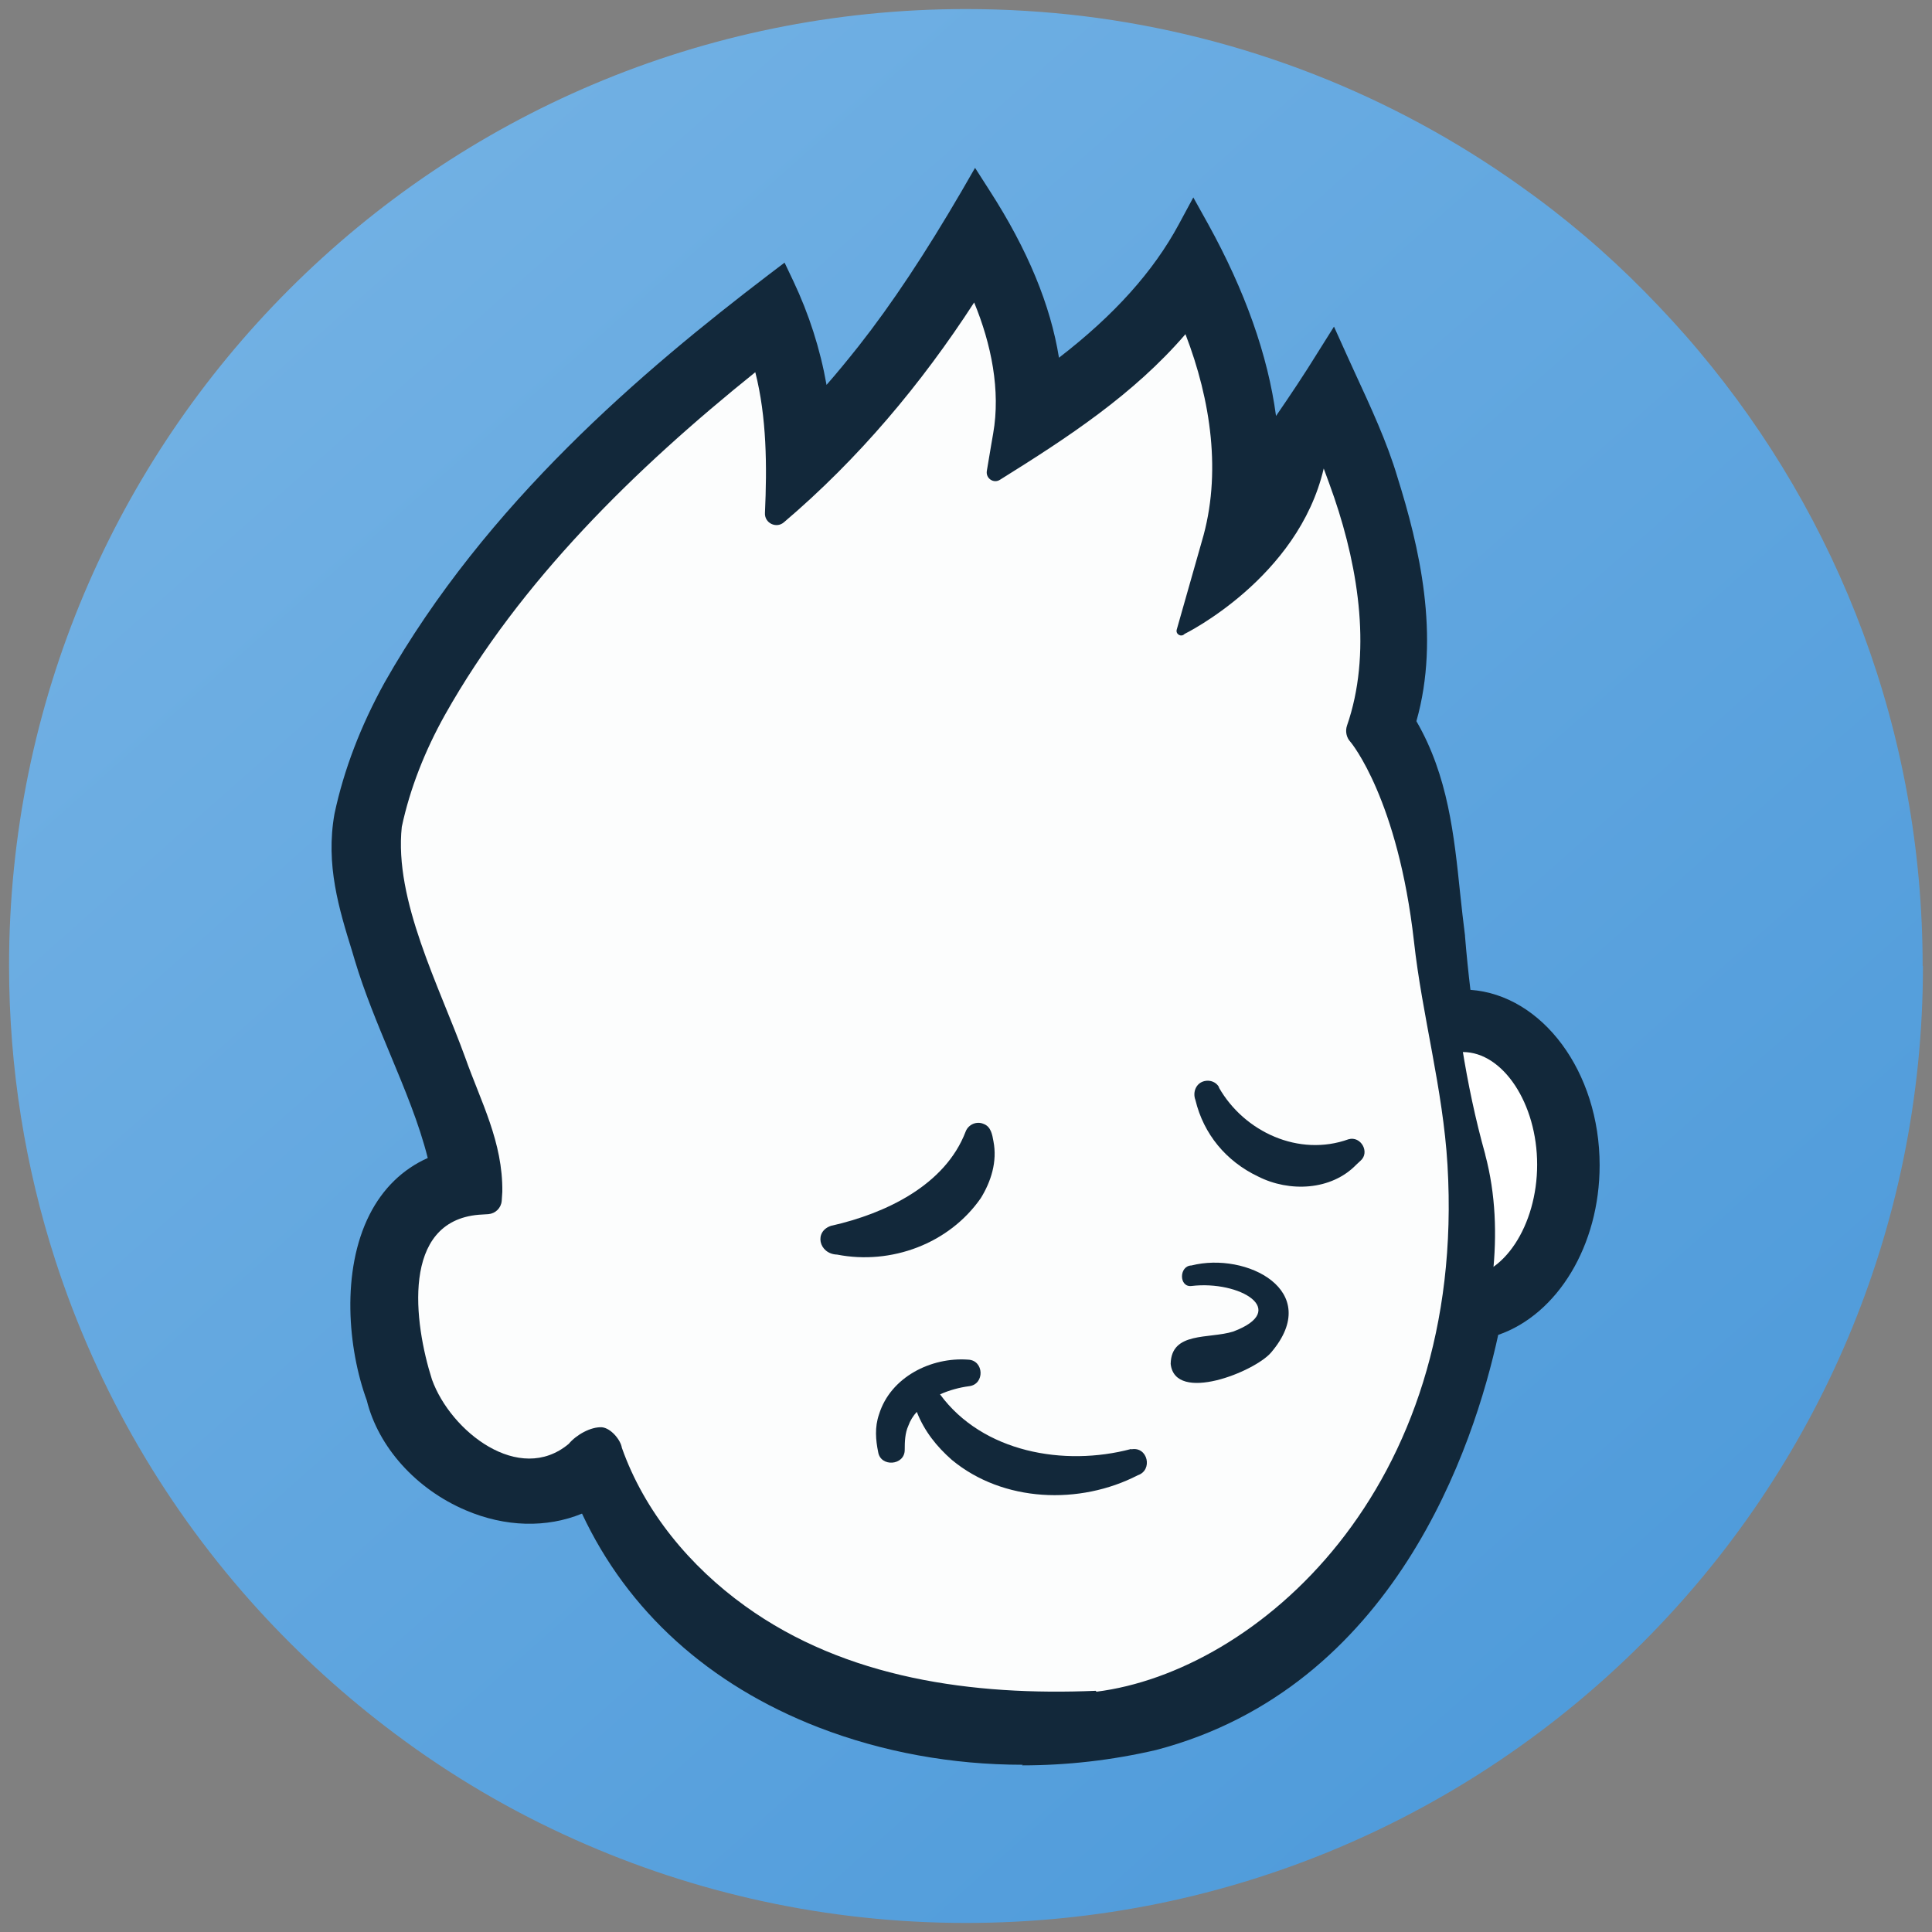 <?xml version="1.0" encoding="UTF-8"?>
<svg id="Layer_4" data-name="Layer 4" xmlns="http://www.w3.org/2000/svg" xmlns:xlink="http://www.w3.org/1999/xlink" viewBox="0 0 64 64">
  <rect x="0" y="0" width="64" height="64" fill="#808080" stroke="none"/>
  <defs>
    <style>
      .cls-1 {
        fill: url(#linear-gradient);
      }

      .cls-1, .cls-2, .cls-3, .cls-4 {
        stroke-width: 0px;
      }

      .cls-2 {
        fill: #12283a;
      }

      .cls-3 {
        fill: #fcfdfd;
      }

      .cls-4 {
        fill: #fff;
      }
    </style>
    <linearGradient id="linear-gradient" x1="-3.57" y1="-8.09" x2="70.85" y2="75.79" gradientUnits="userSpaceOnUse">
      <stop offset=".17" stop-color="#72b1e4"/>
      <stop offset="1" stop-color="#4293d7"/>
    </linearGradient>
  </defs>
  <path class="cls-1" d="M63.7,32c0,17.51-14.19,31.7-31.7,31.7-4.61,0-9-.99-12.95-2.76-2.13-.95-4.13-2.13-5.97-3.51-1.63-1.22-3.14-2.59-4.51-4.09-3.01-3.3-5.33-7.24-6.74-11.6-.99-3.07-1.53-6.35-1.53-9.75C.3,14.49,14.49.3,32,.3c1.31,0,2.6.08,3.86.23,5.34.65,10.28,2.63,14.46,5.6,1.49,1.05,2.88,2.23,4.16,3.53.62.63,1.22,1.28,1.79,1.96,4.63,5.51,7.42,12.62,7.42,20.38Z"/>
  <g>
    <g>
      <g>
        <path class="cls-2" d="M48.46,33.32c-.07,0-.15,0-.22,0-.09-.76-.17-1.52-.24-2.28-.31-2.42-.3-4.91-1.66-7.09.83-2.65.24-5.45-.56-8.01-.39-1.31-1.08-2.72-1.66-3.99-.71,1.13-1.47,2.26-2.28,3.35-.03-2.66-1.01-5.31-2.3-7.64-1.12,2.09-2.93,3.79-4.9,5.18-.12-2.24-1.09-4.36-2.31-6.25-1.03,1.78-2.18,3.57-3.46,5.2-.59.76-1.22,1.49-1.88,2.17-.15-1.53-.55-3.02-1.22-4.43-4.9,3.73-9.49,7.9-12.56,13.32-.71,1.29-1.28,2.69-1.6,4.18-.29,1.66.2,3.09.66,4.59.7,2.4,2.04,4.65,2.53,7.06-2.97.86-3.08,5.01-2.14,7.52.64,2.7,4.27,4.71,6.88,3.17,2.98,7.15,11.52,9.68,18.63,8.03,6.44-1.69,9.8-7.75,11-13.65,1.86-.45,3.28-2.6,3.28-5.18,0-2.9-1.79-5.27-4-5.27Z"/>
        <path class="cls-2" d="M33.88,58.46c-2.34,0-4.65-.42-6.77-1.24-3.63-1.41-6.32-3.85-7.83-7.08-1.17.48-2.54.45-3.85-.11-1.65-.7-2.9-2.1-3.28-3.64-.63-1.72-.85-4.29.09-6.15.44-.87,1.1-1.51,1.93-1.88-.29-1.15-.76-2.27-1.25-3.45-.42-1.01-.85-2.04-1.17-3.11l-.08-.27c-.44-1.42-.89-2.88-.59-4.57.31-1.46.87-2.92,1.66-4.35,3.37-5.95,8.57-10.34,12.71-13.5l.54-.41.29.61c.52,1.1.89,2.25,1.1,3.44.36-.41.71-.84,1.06-1.28,1.11-1.41,2.22-3.09,3.41-5.13l.45-.78.48.75c1.27,1.97,2.02,3.8,2.3,5.54,1.83-1.41,3.13-2.86,3.97-4.42l.48-.89.49.88c1.22,2.21,1.98,4.34,2.25,6.36.46-.67.93-1.37,1.38-2.1l.54-.86.42.93c.09.19.17.38.26.57.53,1.15,1.08,2.33,1.42,3.48.72,2.29,1.43,5.27.63,8.09,1.05,1.81,1.25,3.79,1.45,5.71.05.46.1.93.16,1.39v.02c.05.61.11,1.2.18,1.78,2.38.17,4.28,2.71,4.28,5.81,0,2.65-1.39,4.94-3.36,5.62-.8,3.69-3.44,11.68-11.33,13.75-1.46.34-2.95.51-4.44.51Z"/>
      </g>
      <ellipse class="cls-4" cx="48.46" cy="38.59" rx="3.23" ry="4.5"/>
      <path class="cls-2" d="M48.46,43.85c-2.2,0-4-2.36-4-5.27,0-2.9,1.79-5.27,4-5.27s4,2.36,4,5.27-1.79,5.27-4,5.27ZM48.46,34.85c-1.33,0-2.46,1.71-2.46,3.73s1.13,3.73,2.46,3.73,2.46-1.71,2.46-3.73-1.13-3.73-2.46-3.73Z"/>
      <g>
        <path class="cls-3" d="M19.75,48.1s2.53,9.54,16.99,8.83c6.95-.71,13.29-12.31,11.73-18.47-1.56-6.17-.71-11.63-3.05-14.39,1.63-4.04-1.42-10.35-1.42-10.35-1.63,2.55-3.4,4.47-3.4,4.47,1.35-4.18-1.13-8.79-1.13-8.79-1.56,2.55-5.74,5.11-5.74,5.11.57-3.12-1.39-6.24-1.39-6.24,0,0-2.8,4.82-6.13,7.66.14-2.98-.78-5.03-.78-5.03,0,0-11.38,8.38-12.98,16.38-.62,3.12,3.55,10.07,3.33,12.12-3.33.28-3.2,4.34-2.06,7.23.83,2.1,4.11,3.76,6.03,1.49Z"/>
        <path class="cls-2" d="M49.2,38.24c-.65-2.32-.99-4.73-1.2-7.19-.31-2.41-.3-4.91-1.66-7.09.83-2.65.24-5.45-.56-8.01-.39-1.31-1.08-2.72-1.66-3.99-.71,1.13-1.47,2.26-2.28,3.36-.03-2.66-1.01-5.31-2.3-7.64-1.12,2.09-2.93,3.79-4.9,5.18-.12-2.24-1.09-4.36-2.31-6.26-1.03,1.78-2.18,3.57-3.45,5.2-.59.76-1.22,1.49-1.88,2.18-.15-1.53-.55-3.02-1.22-4.43-4.9,3.73-9.49,7.9-12.56,13.32-.71,1.29-1.28,2.69-1.6,4.19-.29,1.66.2,3.09.66,4.59.7,2.4,2.04,4.65,2.53,7.06-2.97.86-3.08,5.01-2.14,7.52.64,2.7,4.27,4.71,6.88,3.17,2.98,7.15,11.51,9.68,18.63,8.03,7.01-1.84,10.37-8.86,11.27-15.21.14-1.3.1-2.66-.25-3.97ZM36.3,56.01c-4.07.17-8.28-.4-11.62-2.81-1.82-1.31-3.33-3.12-4.08-5.24-.04-.26-.36-.65-.66-.68-.37-.02-.85.25-1.1.55-1.64,1.37-3.91-.41-4.53-2.13-.6-1.88-1.03-5.24,1.55-5.46l.32-.02c.23-.02.42-.2.44-.44.01-.16.02-.3.02-.3.02-1.65-.71-2.98-1.23-4.45-.86-2.37-2.36-5.21-2.1-7.64.27-1.27.77-2.53,1.43-3.71,2.49-4.43,6.31-8.16,10.28-11.35.38,1.49.39,3.12.32,4.66-.02.34.38.53.63.31,2.47-2.1,4.55-4.58,6.3-7.28.57,1.38.88,2.92.63,4.34,0,0-.12.69-.21,1.24-.04.25.23.43.44.29,2.23-1.39,4.42-2.82,6.14-4.82.84,2.18,1.21,4.63.54,6.87l-.83,2.92c-.04.15.15.26.26.14,0,0,3.76-1.84,4.61-5.48.12.32.24.65.35.97.82,2.41,1.24,5.19.42,7.55-.06.18-.02.39.11.53.04.04,1.58,1.92,2.11,6.62.27,2.45.96,4.88,1.11,7.4.64,10.81-6.37,16.79-11.63,17.45Z"/>
      </g>
    </g>
    <g>
      <path class="cls-2" d="M27.56,40.6c1.76-.4,3.75-1.33,4.43-3.12.09-.23.36-.35.59-.25.25.09.29.36.33.58.13.67-.08,1.33-.42,1.88-1.05,1.51-2.97,2.22-4.76,1.87-.61-.02-.78-.78-.18-.96h0Z"/>
      <path class="cls-2" d="M40.38,36.03c.84,1.47,2.65,2.3,4.29,1.71.41-.12.72.43.4.71,0,0-.14.13-.14.13-.83.86-2.22.92-3.26.39-1.05-.5-1.8-1.4-2.07-2.53-.1-.26.02-.57.31-.63.19-.04.38.04.47.2h0Z"/>
      <path class="cls-2" d="M37.47,48c-2.22.59-4.92.11-6.33-1.81.31-.14.65-.23.96-.27.53-.06.5-.86-.03-.88-1.23-.09-2.57.58-2.95,1.81-.15.43-.11.86-.03,1.25.08.51.88.45.88-.07,0-.28.01-.56.12-.8.06-.17.16-.33.28-.46.25.64.66,1.15,1.16,1.59,1.7,1.41,4.24,1.5,6.16.51.51-.17.33-.96-.21-.86Z"/>
      <path class="cls-2" d="M39.47,41.92c1.81-.46,4.38.83,2.64,2.88-.54.64-3.19,1.7-3.33.38.02-1.08,1.27-.82,2.07-1.07,1.89-.71.21-1.7-1.38-1.51-.42.05-.42-.67,0-.68h0Z"/>
    </g>
  </g>
</svg>